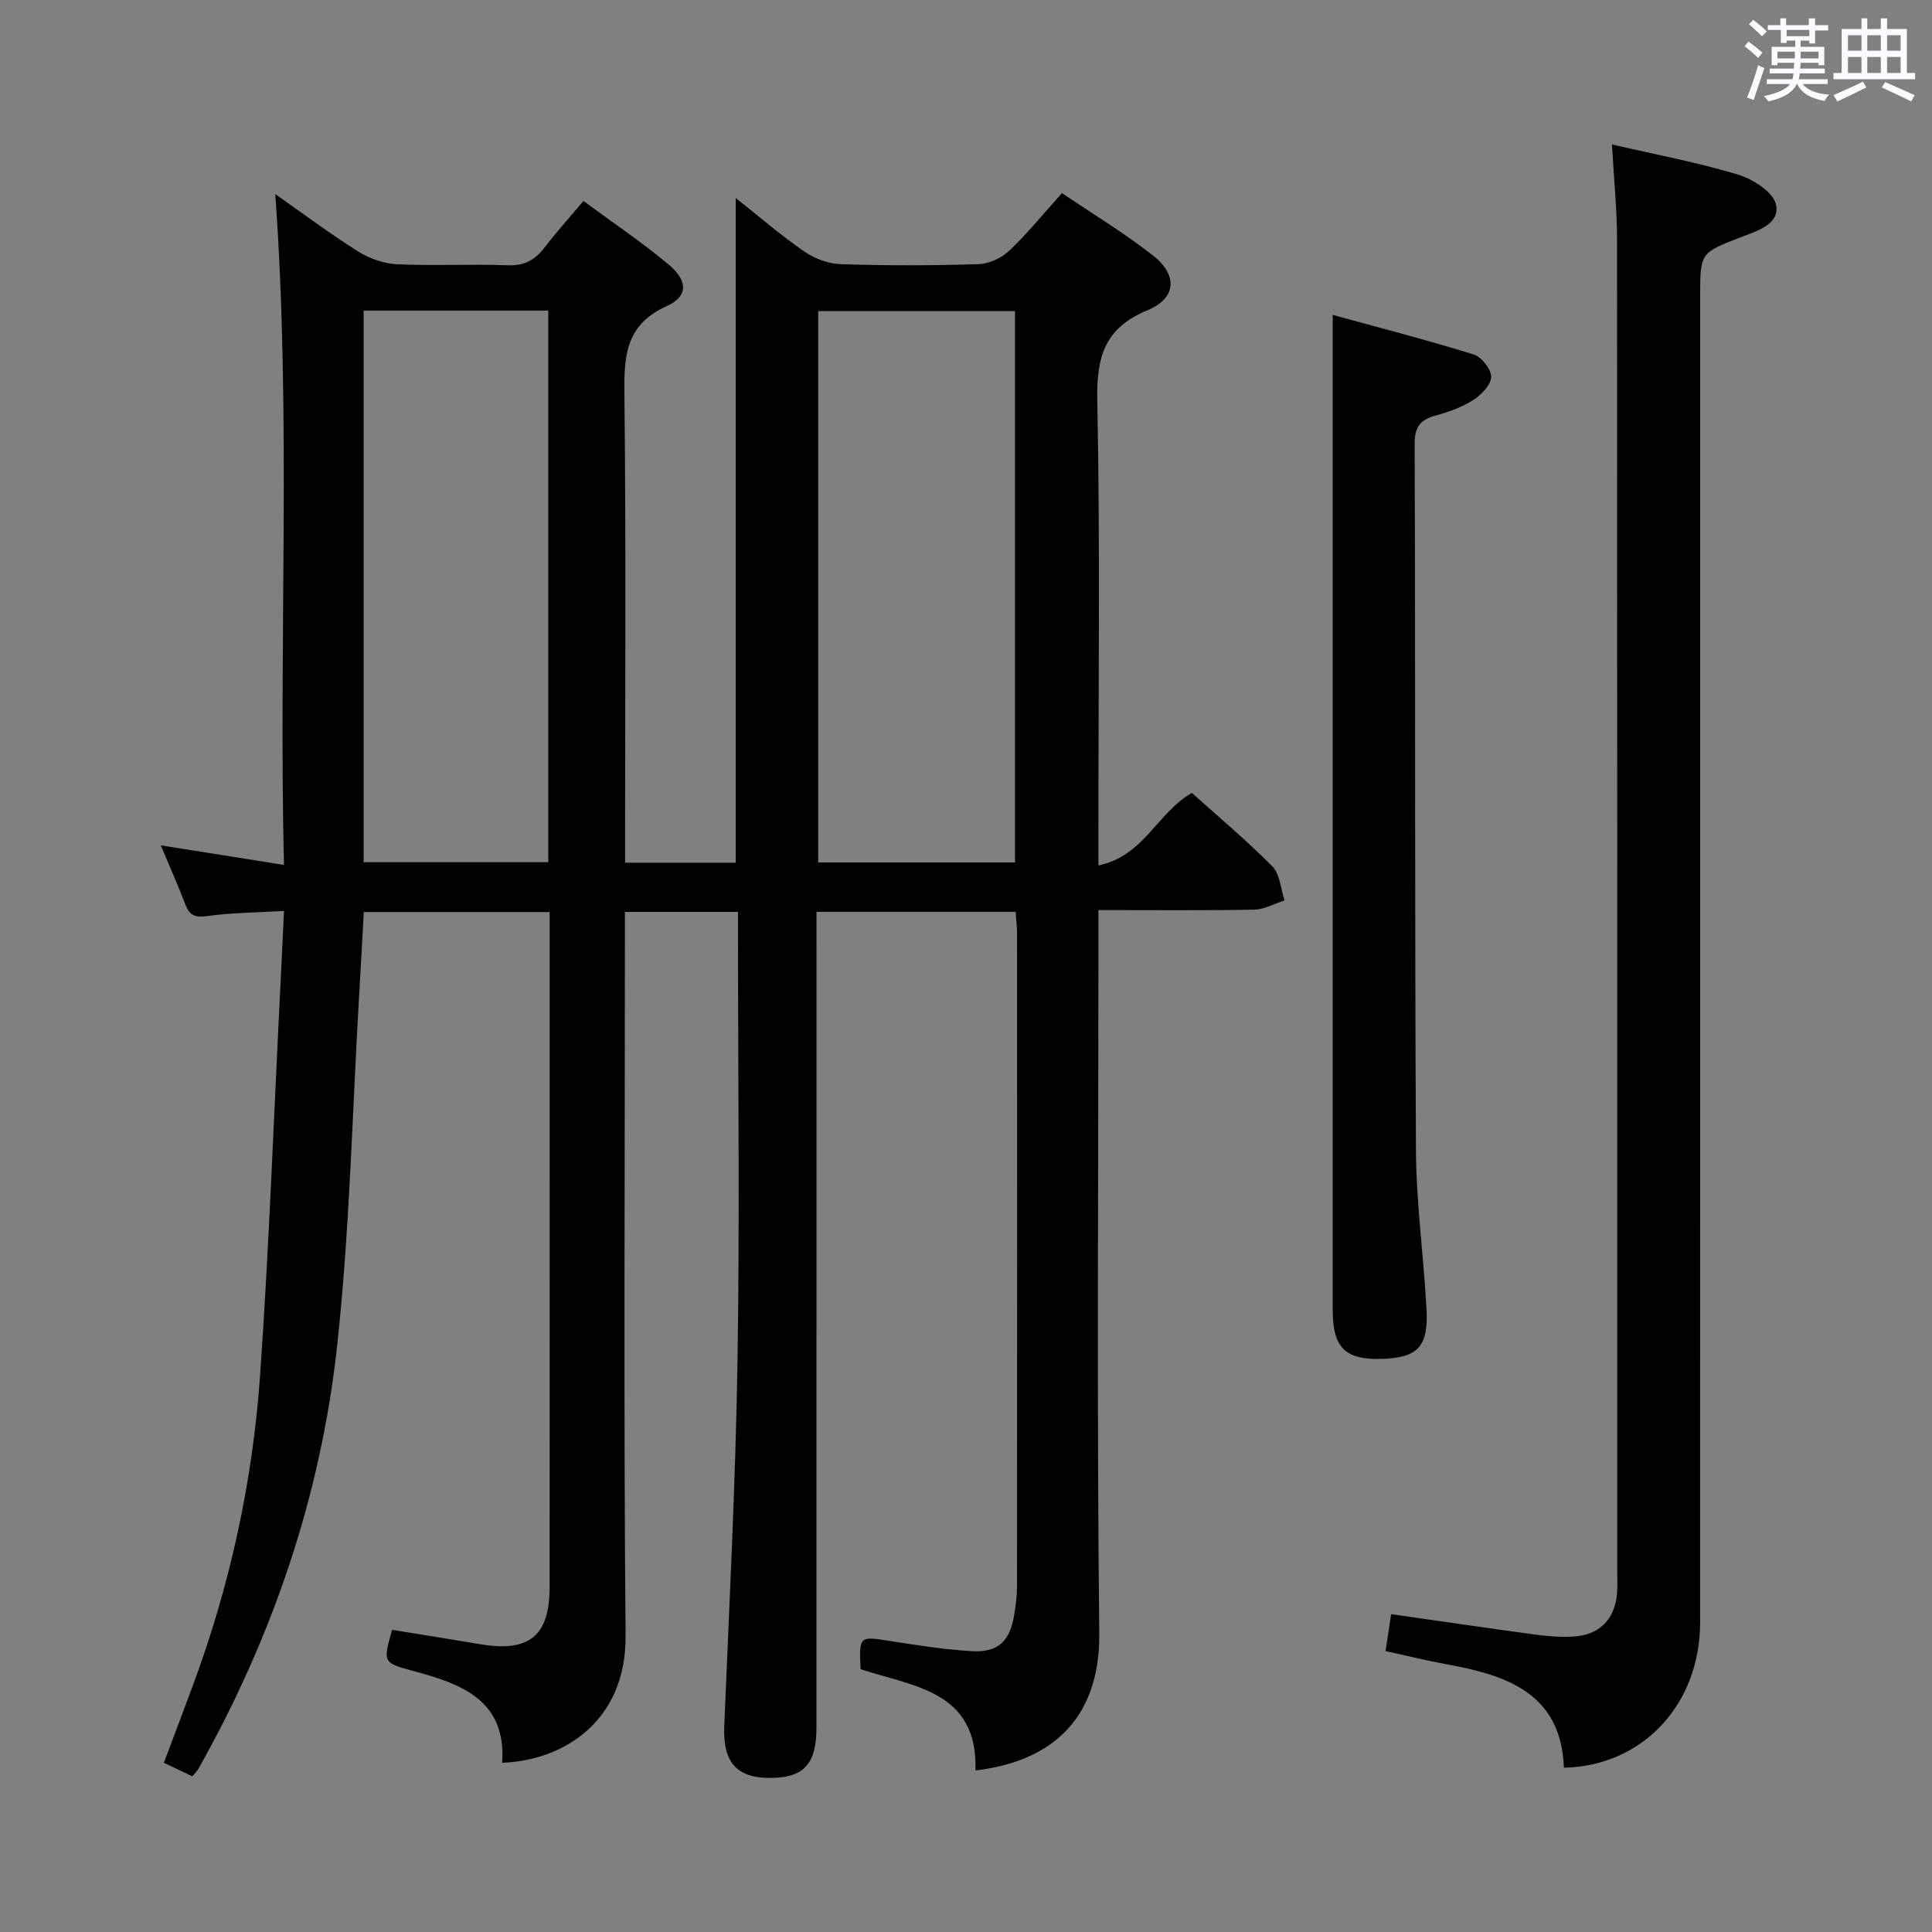<svg enable-background="new 0 0 400 400" viewBox="0 0 400 400" xmlns="http://www.w3.org/2000/svg"><rect x="0" y="0" width="400" height="400" fill="#808080" stroke="none"/><g fill="#010100"><path d="m39.82 367.77c-1.91-.91-3.68-1.76-5.89-2.81 2.05-5.47 4.08-10.82 6.07-16.19 7.67-20.68 12.31-42.1 13.85-64.03 1.86-26.53 2.81-53.13 4.16-79.7.27-5.27.51-10.54.79-16.44-5.73.34-10.83.36-15.84 1.05-2.46.34-3.67-.01-4.55-2.32-1.53-3.99-3.27-7.89-5.12-12.31 8.56 1.36 16.49 2.62 25.5 4.05-1.12-46.77 1.55-92.77-1.8-138.89 5.39 3.78 11.07 8.04 17.05 11.82 2.36 1.49 5.37 2.58 8.14 2.71 7.65.36 15.33-.07 22.99.21 3.41.13 5.59-1.09 7.55-3.65 2.42-3.16 5.1-6.13 8.08-9.66 5.94 4.38 11.99 8.46 17.57 13.1 4.07 3.39 4.18 6.63-.34 8.67-8.78 3.97-8.84 10.7-8.75 18.7.34 30.16.14 60.33.14 90.5v6.03h22.9c0-45.67 0-91.2 0-137.62 4.91 3.88 9.38 7.76 14.21 11.09 2.14 1.48 5.02 2.54 7.6 2.62 9.49.3 19 .29 28.49-.01 2.17-.07 4.74-1.27 6.34-2.79 3.73-3.53 6.98-7.56 10.91-11.92 6.43 4.36 12.99 8.29 18.93 12.99 5.11 4.05 4.71 8.82-1.22 11.26-8.81 3.63-10.58 9.58-10.4 18.56.6 29.82.23 59.66.23 89.5v6.89c9.46-1.93 12.23-11.03 19.36-15.01 5.45 4.9 11.31 9.8 16.66 15.21 1.59 1.61 1.72 4.65 2.52 7.04-2.09.67-4.17 1.87-6.27 1.91-10.47.2-20.95.09-32.26.09v6.67c0 47.67-.35 95.34.17 143 .2 18.66-10.87 26.74-25.63 28.46.53-16.5-12.88-17.36-23.79-20.97-.32-6.83-.23-6.82 5.78-5.88 5.73.89 11.49 1.82 17.27 2.16 5.41.32 7.87-2.08 8.75-7.45.32-1.96.59-3.95.59-5.93.03-45 .03-90 .01-135 0-1.46-.17-2.92-.29-4.7-13.68 0-27.09 0-41.23 0v5.86c0 54.33 0 108.67-.01 163 0 7.41-2.49 10.27-8.98 10.45-7.49.21-10.42-3.12-10.11-10.73 1.04-25.09 2.33-50.18 2.74-75.29.47-29.16.11-58.33.11-87.5 0-1.8 0-3.61 0-5.77-7.83 0-15.23 0-23.42 0v5.9c0 48-.28 96 .14 144 .15 17.65-12.88 25.83-25.55 26.26.87-12.94-8.36-16.3-18.32-18.98-6.4-1.72-6.38-1.76-4.47-8.54 6.11.99 12.26 1.97 18.39 3 9.98 1.67 14.21-1.78 14.22-11.76.02-45 .01-90 .01-135 0-1.49 0-2.97 0-4.85-12.91 0-25.49 0-38.48 0-.31 5.52-.6 11.09-.93 16.65-1.45 24.39-1.95 48.88-4.59 73.14-3.37 31.02-13.34 60.25-28.68 87.53-.29.53-.78.98-1.3 1.62zm170.32-189.21c0-38.26 0-76.24 0-114.15-13.86 0-27.27 0-40.74 0v114.15zm-134.85-114.26v114.21h38.22c0-38.2 0-76.09 0-114.21-12.78 0-25.23 0-38.22 0z"/><path d="m333.74 29.91c9.08 2.1 17.75 3.71 26.13 6.25 3.09.93 7.32 3.66 7.84 6.22.83 4.08-3.93 5.43-7.33 6.75-8.38 3.23-8.38 3.21-8.38 12.35 0 91.47.01 182.93-.01 274.4 0 16.91-11.76 29.73-28.2 30.11-.56-15.28-11.64-19.12-24.13-21.39-4.08-.74-8.11-1.74-12.79-2.76.38-2.53.76-5.03 1.15-7.65 10.2 1.46 20 2.91 29.82 4.23 2.63.35 5.32.58 7.96.41 5.37-.33 8.52-3.56 8.99-8.9.13-1.49.04-3 .04-4.5 0-91.97.02-183.93-.04-275.9-.01-6.29-.66-12.58-1.05-19.62z"/><path d="m275.93 65.2c9.57 2.63 19.44 5.17 29.16 8.18 1.63.51 3.65 3.05 3.64 4.64-.01 1.63-2 3.7-3.65 4.76-2.34 1.5-5.09 2.51-7.79 3.24-3.18.86-4.41 2.28-4.4 5.85.17 48.79 0 97.58.27 146.37.06 10.94 1.6 21.86 2.18 32.81.42 7.8-1.81 10.05-9.23 10.29-7.57.24-10.18-2.3-10.18-10-.01-61.95 0-123.89 0-185.84 0-6.42 0-12.85 0-20.3z"/></g><path d="m361.2 9.6.8-1c.9.7 1.9 1.4 2.9 2.3l-.9 1.1c-1-1-2-1.8-2.8-2.4zm.5 10.6c.9-2.1 1.6-4.3 2.3-6.7.4.2.8.4 1.3.6-.7 2.1-1.5 4.3-2.2 6.6zm.4-15.2.9-.9c1 .8 2 1.6 2.8 2.4l-1 1c-.9-.9-1.8-1.7-2.7-2.5zm12.5-1.2h1.2v1.4h2.7v1.1h-2.7v2.7h-1.2v-.6h-1.8v1.3h4.9v3.8h-1.2v-.5h-3.7c0 .4-.1.9-.1 1.2h5.1v1h-5.2c0 .5-.1.9-.2 1.2h6v1h-5.2c1.1 1.3 2.9 2 5.5 2.2-.4.4-.7.8-.9 1.3-2.9-.5-4.8-1.6-5.7-3.5h-.1c-.8 1.7-2.7 2.9-5.9 3.6-.2-.4-.6-.8-.9-1.1 2.8-.6 4.6-1.4 5.4-2.5h-4.8v-1h5.3c.1-.3.2-.7.2-1.2h-4.9v-1h5c0-.4 0-.8.1-1.2h-3.5v.5h-1.2v-3.8h4.9v-1.3h-1.8v.5h-1.2v-2.7h-2.7v-1h2.6v-1.4h1.2v1.4h4.7v-1.4zm-6.6 8.3h3.6c0-.4 0-.9 0-1.4h-3.6zm1.9-4.6h4.7v-1.3h-4.7zm6.6 3.2h-3.7v1.4h3.7z" fill="#fbfafc"/><path d="m385.3 3.8h1.3v2.2h2.8v-2.2h1.3v2.2h4.1v9.1h1.7v1.3h-16.9v-1.3h1.7v-9.1h4.1v-2.2zm.4 13.1.7 1.2c-1.8.9-3.8 1.9-6 2.9-.2-.4-.5-.8-.8-1.3 2.3-1 4.3-1.9 6.1-2.8zm-3.1-6.4h2.8v-3.2h-2.8zm0 4.6h2.8v-3.3h-2.8zm4-4.6h2.8v-3.2h-2.8zm0 4.6h2.8v-3.3h-2.8zm3.7 1.9c2.1.9 4.1 1.8 6.1 2.7l-.7 1.3c-2.2-1.1-4.2-2-6.1-2.9zm3.2-9.7h-2.8v3.2h2.8zm-2.8 7.8h2.8v-3.3h-2.8z" fill="#fbfafc"/></svg>